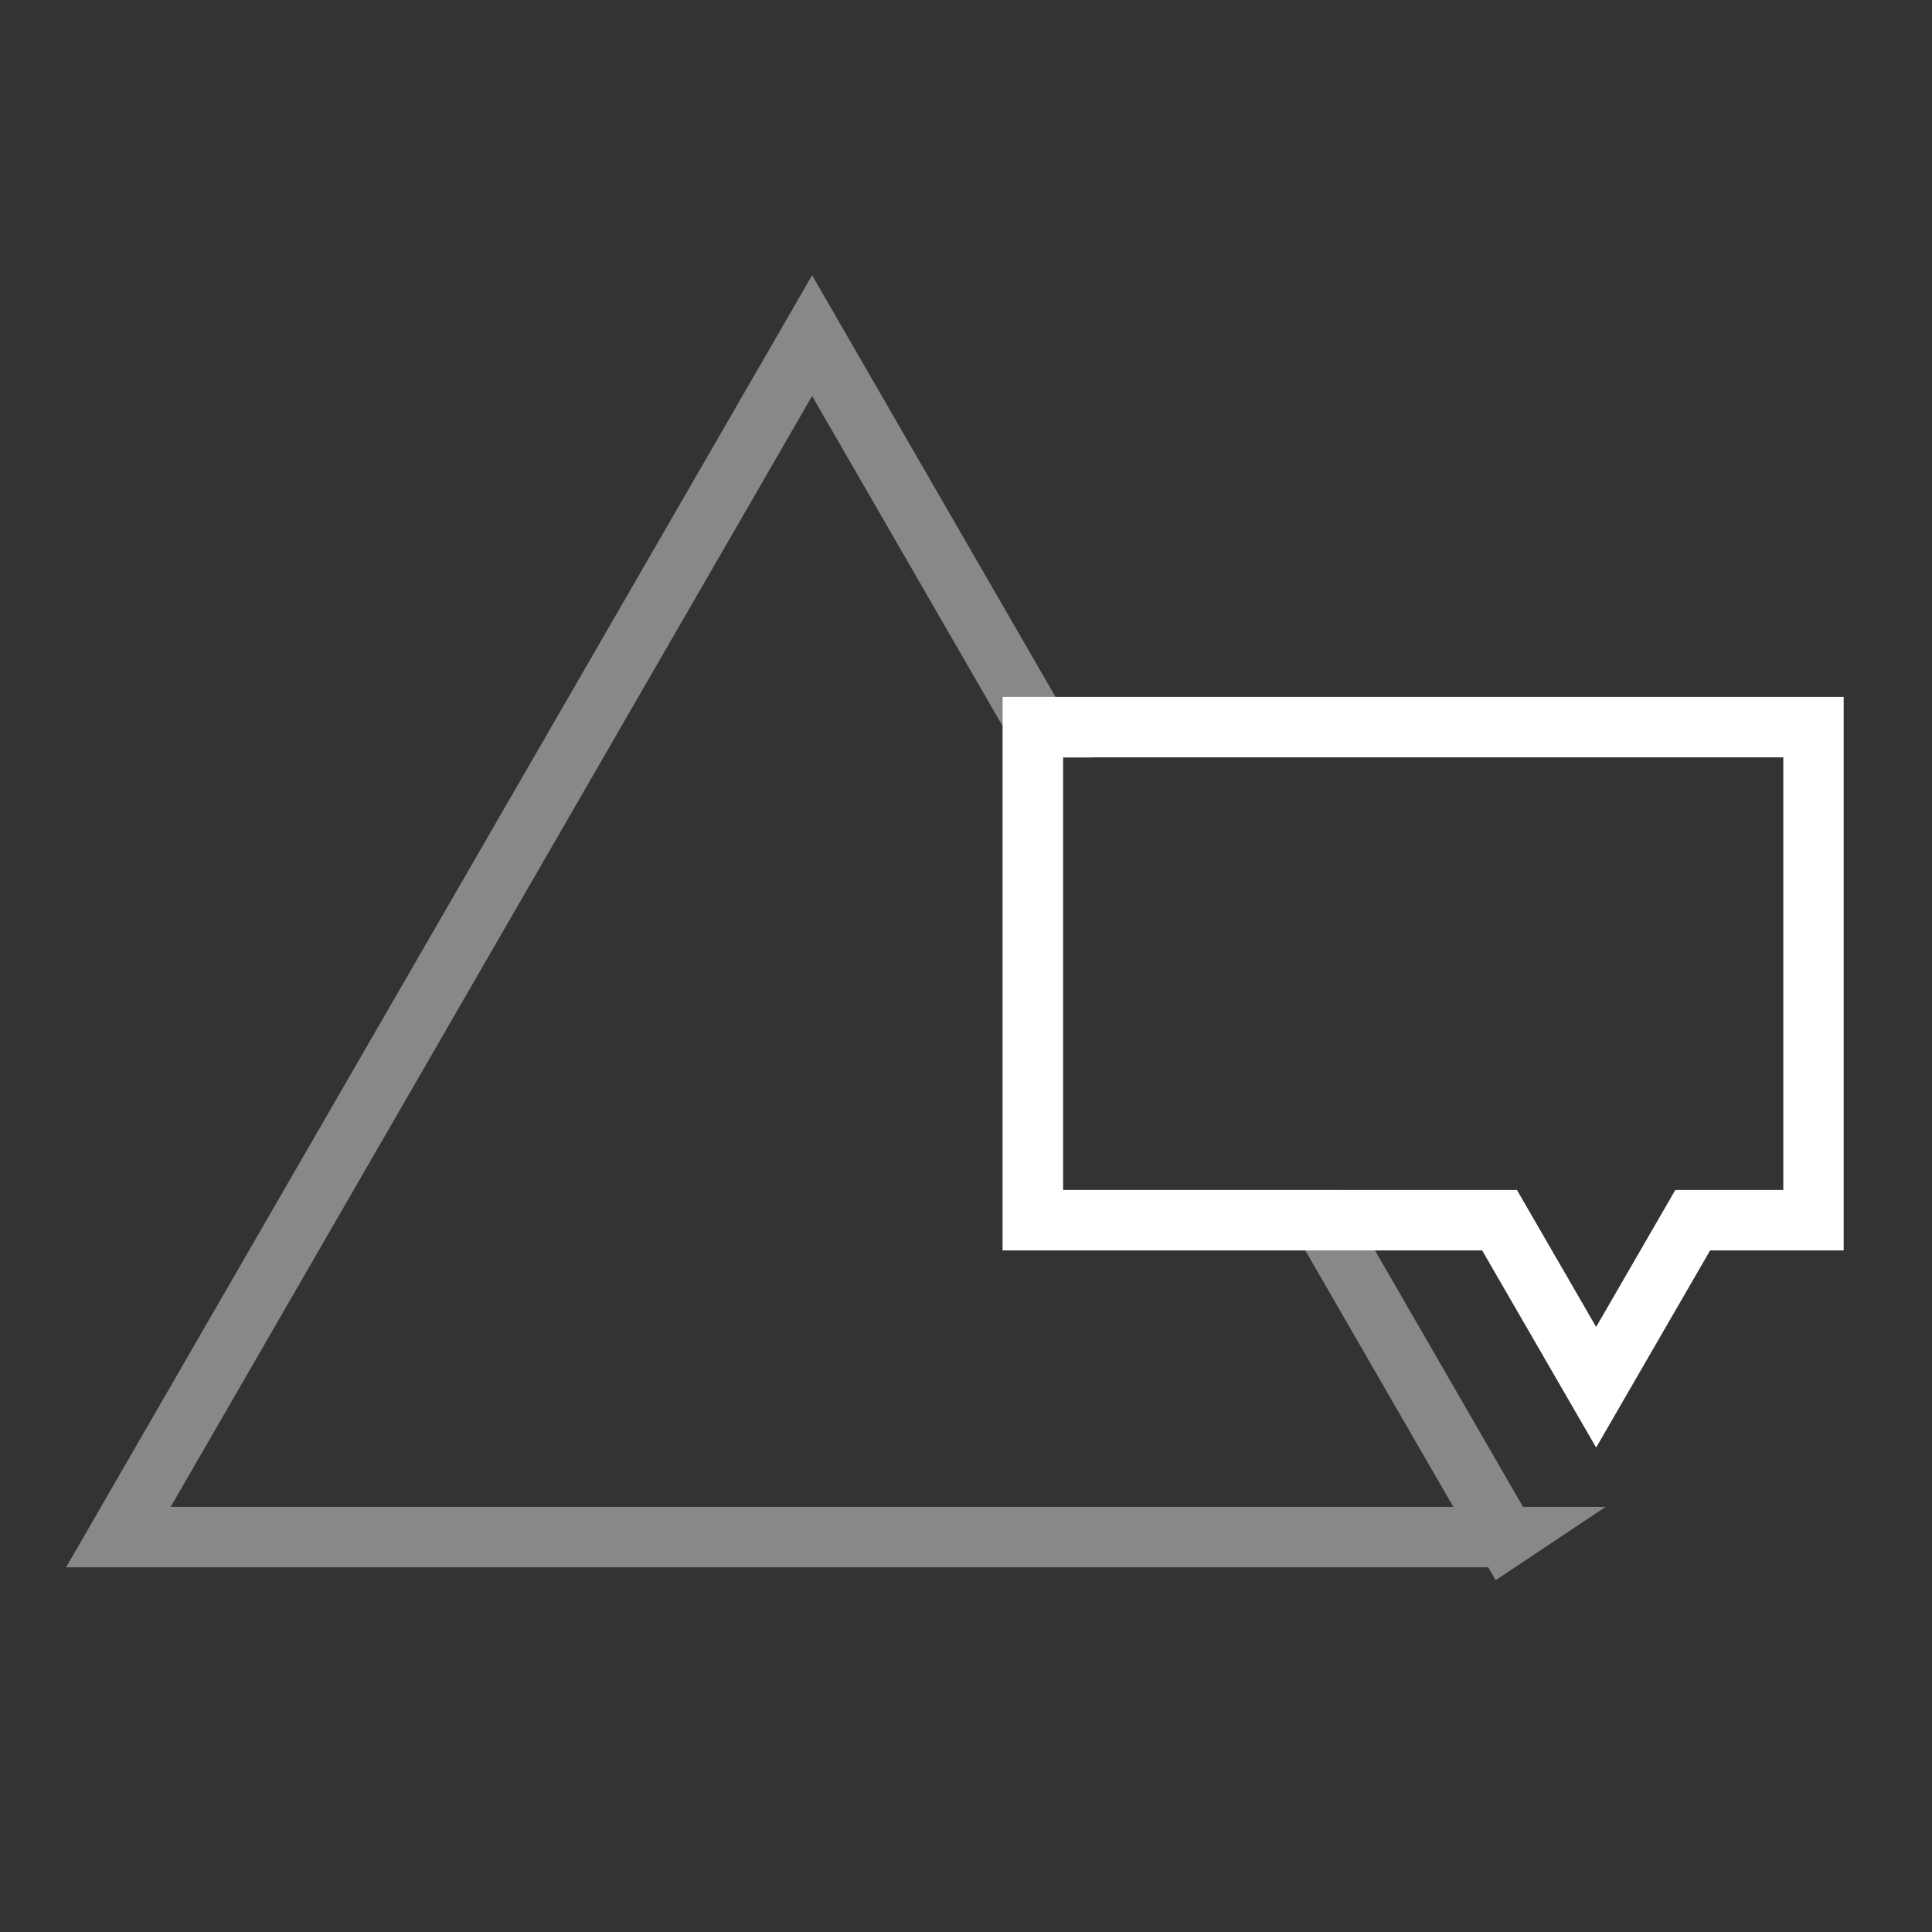 <svg xmlns="http://www.w3.org/2000/svg" width="32" height="32" viewBox="0 0 32 32">
  <rect x="0" y="0" width="32" height="32" fill="#333333" stroke="none"/>
  <g id="Grupo_2606" data-name="Grupo 2606" transform="translate(-39.836 -4365.367)">
    <g id="Join-icons-cta" transform="translate(39.836 4365.367)">
      <rect id="cell" width="32" height="32" fill="none"/>
      <g id="forum" transform="translate(-33.974 -41.907)">
        <path id="Sustracción_1" data-name="Sustracción 1" d="M3432.953,22214.809h-22.981l11.49-19.9,3.746,6.49h-.089v8.162h4.8l3.031,5.25Z" transform="translate(-3374.037 -22147.443)" fill="none" stroke="#878888" stroke-miterlimit="10" stroke-width="1"/>
        <path id="Trazado_146509" data-name="Trazado 146509" d="M76.325,64.766h12.93v8.166h-2l-1.6,2.767-1.6-2.767h-7.73Z" transform="translate(-25.244 -10.815)" fill="none" stroke="#fff" stroke-miterlimit="10" stroke-width="1"/>
      </g>
    </g>
  </g>
</svg>
